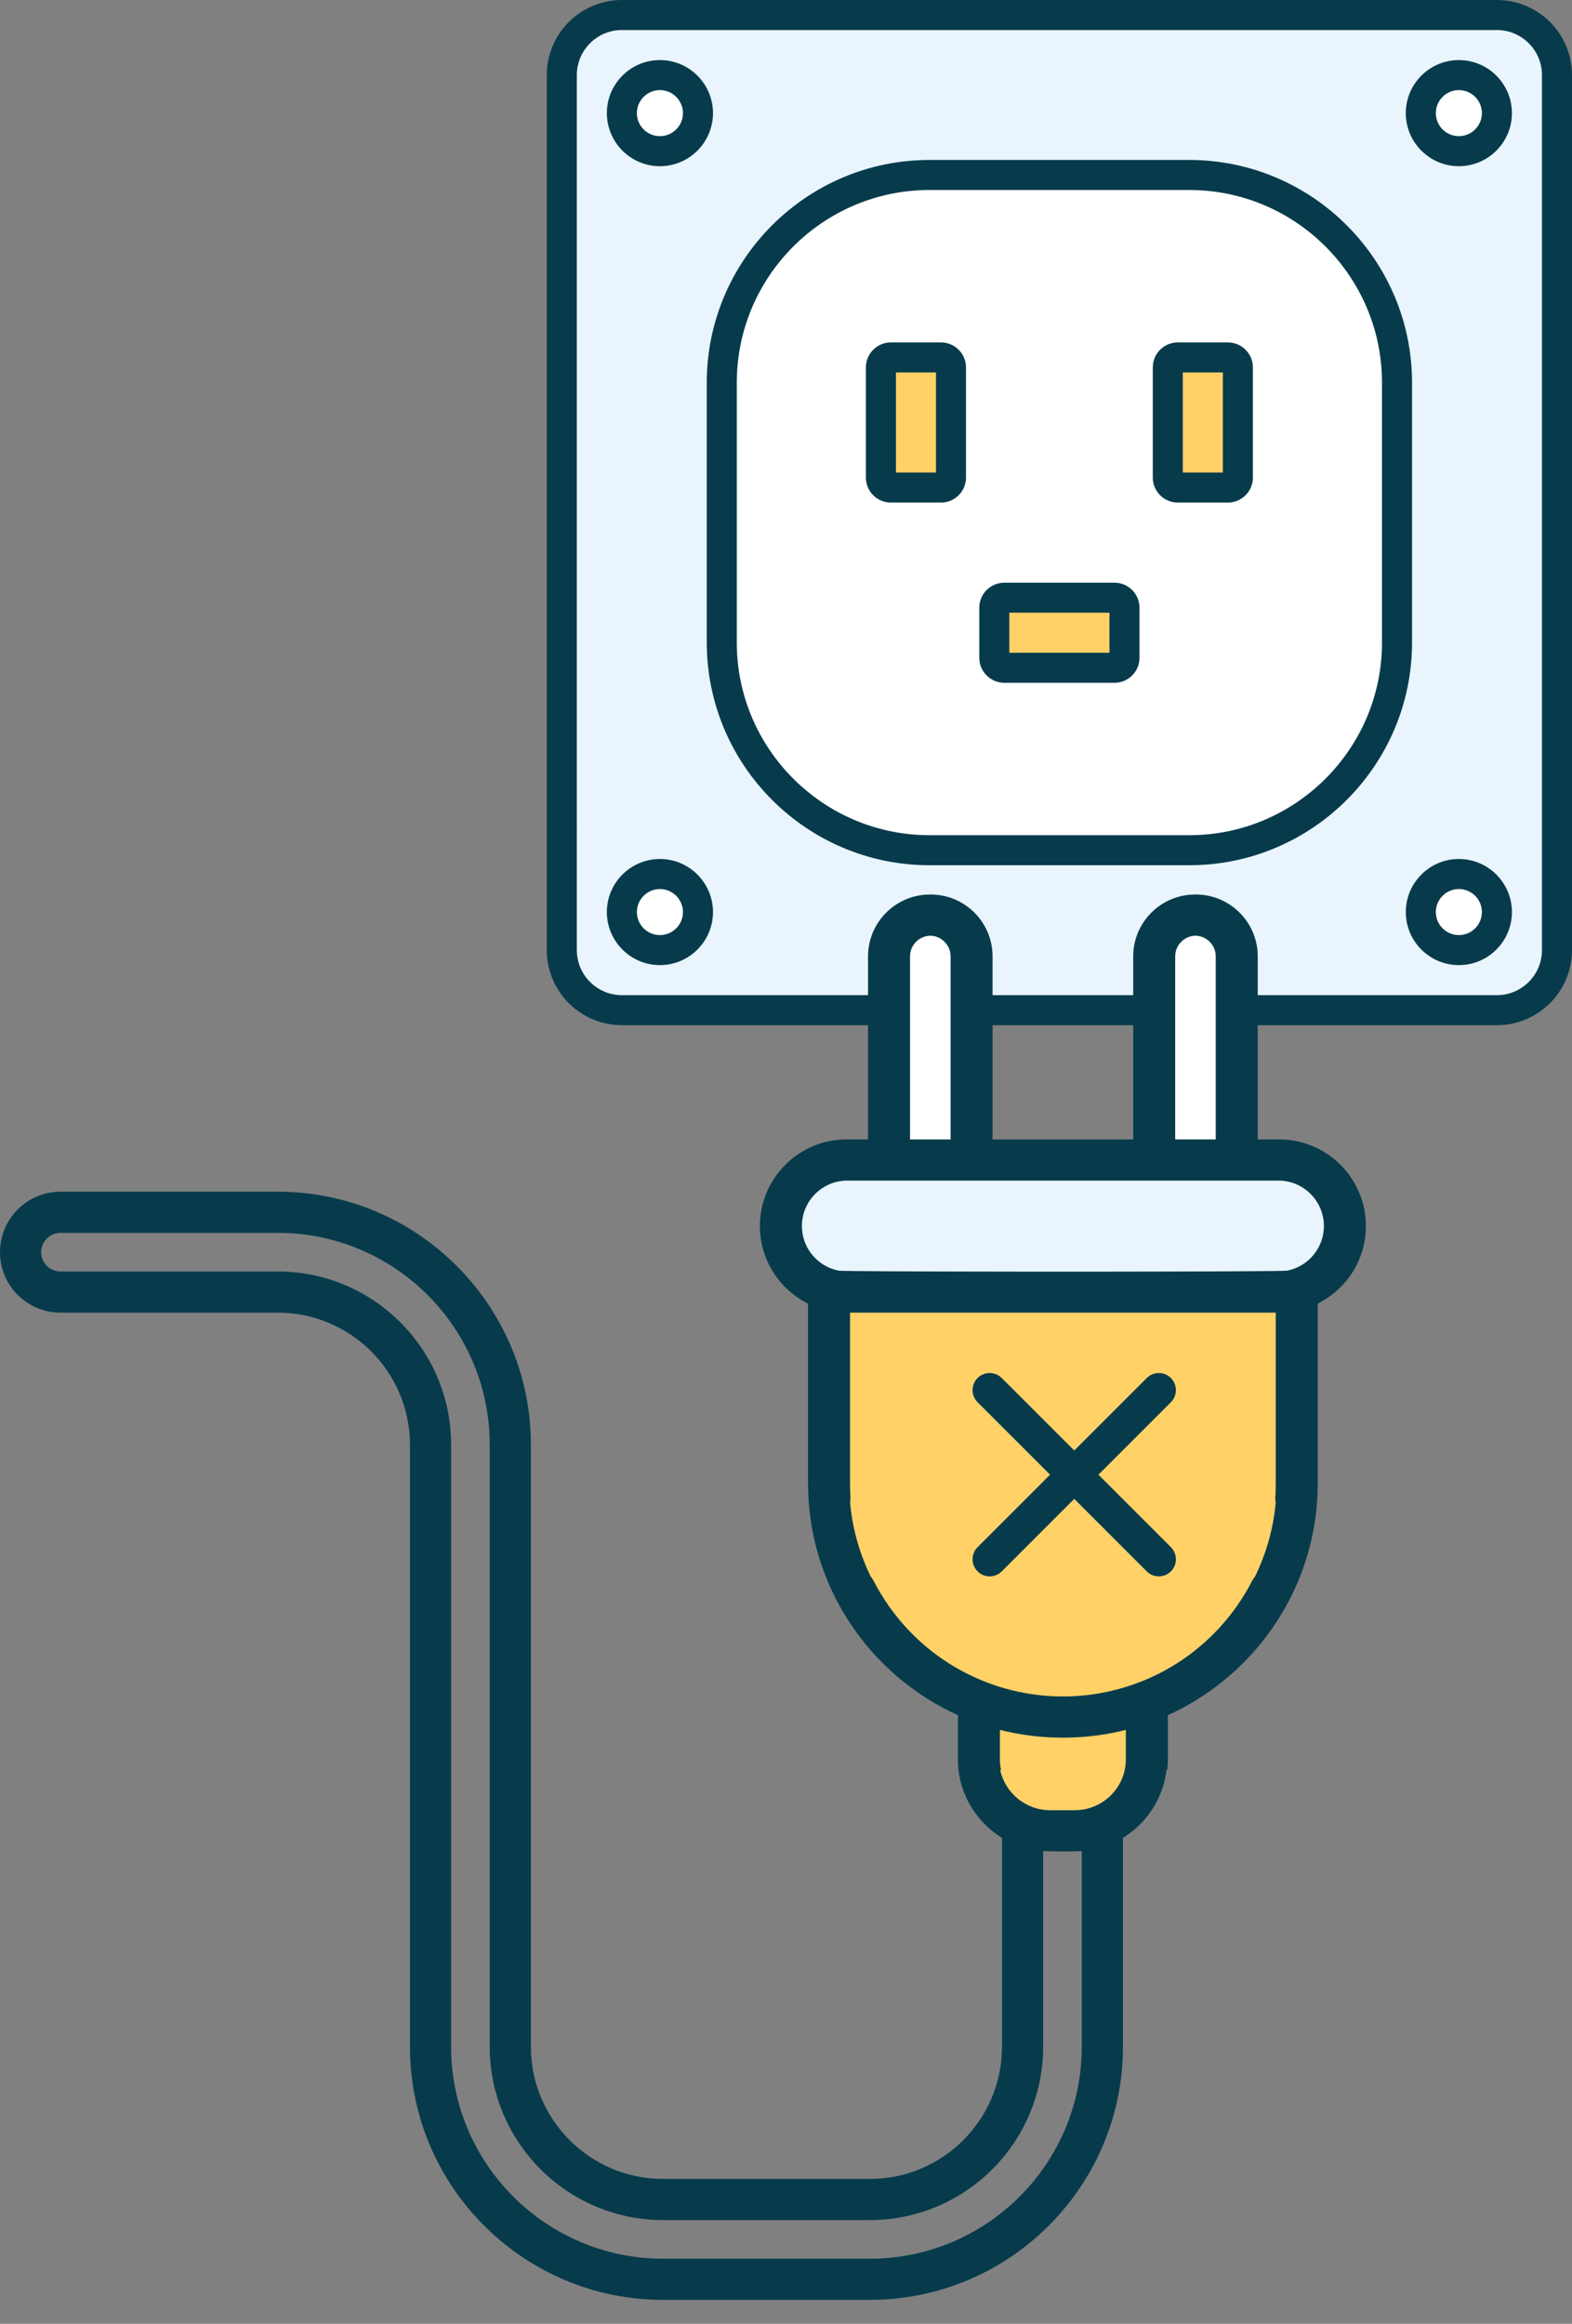 <svg xmlns="http://www.w3.org/2000/svg" width="92" height="136" viewBox="0 0 92 136">
    <rect x="0" y="0" width="92" height="136" fill="#808080" stroke="none"/>
    <g fill="none" fill-rule="evenodd">
        <g fill-rule="nonzero">
            <g>
                <g>
                    <g>
                        <path fill="#E9F4FC" d="M54.785 58.3H3.575c-1.942 0-3.516-1.573-3.516-3.515V3.575C.059 1.632 1.633.058 3.574.058h51.211c1.942 0 3.516 1.574 3.516 3.515v51.211c0 1.942-1.574 3.516-3.516 3.516z" transform="translate(-119 -278) translate(58 278) translate(61) translate(32.82 .82)"/>
                        <path fill="#FFF" d="M52.559 50.332c1.23 0 2.226.997 2.226 2.227s-.997 2.226-2.226 2.226c-1.23 0-2.227-.997-2.227-2.226 0-1.23.997-2.227 2.227-2.227zm-46.758 0c1.23 0 2.226.997 2.226 2.227s-.997 2.226-2.226 2.226c-1.23 0-2.227-.997-2.227-2.226 0-1.23.997-2.227 2.227-2.227zM36.782 9.42c6.714 0 12.157 5.443 12.157 12.157v15.205c0 6.714-5.443 12.157-12.157 12.157H21.577c-6.714 0-12.157-5.443-12.157-12.157V21.577c0-6.714 5.443-12.157 12.157-12.157h15.205zM52.56 3.574c1.23 0 2.226.997 2.226 2.227s-.997 2.226-2.226 2.226c-1.23 0-2.227-.997-2.227-2.226 0-1.23.997-2.227 2.227-2.227zm-46.758 0c1.23 0 2.226.997 2.226 2.227S7.03 8.027 5.801 8.027c-1.23 0-2.227-.997-2.227-2.226 0-1.23.997-2.227 2.227-2.227z" transform="translate(-119 -278) translate(58 278) translate(61) translate(32.82 .82)"/>
                        <g fill="#FFD166">
                            <path d="M3.617 7.676H.687c-.324 0-.586-.263-.586-.586V.645C.101.32.363.059.687.059h2.93c.323 0 .586.262.586.586V7.09c0 .323-.263.586-.586.586zM20.407 7.676h-2.93c-.323 0-.586-.263-.586-.586V.645c0-.324.263-.586.586-.586h2.93c.323 0 .586.262.586.586V7.09c0 .323-.263.586-.586.586zM14.355 14.707v2.93c0 .323-.262.586-.585.586H7.324c-.323 0-.586-.263-.586-.586v-2.93c0-.324.263-.586.586-.586h6.446c.323 0 .585.262.585.586z" transform="translate(-119 -278) translate(58 278) translate(61) translate(32.82 .82) translate(18.633 20.04)"/>
                        </g>
                    </g>
                    <path fill="#073B4C" d="M38.621 3.516c1.712 0 3.106 1.393 3.106 3.105s-1.394 3.106-3.106 3.106-3.105-1.394-3.105-3.106 1.393-3.105 3.105-3.105zm0 1.757c-.743 0-1.348.605-1.348 1.348 0 .743.605 1.348 1.348 1.348.743 0 1.348-.605 1.348-1.348 0-.743-.605-1.348-1.348-1.348zM85.379 3.516c1.712 0 3.105 1.393 3.105 3.105s-1.393 3.106-3.105 3.106-3.106-1.394-3.106-3.106 1.394-3.105 3.106-3.105zm0 1.757c-.743 0-1.348.605-1.348 1.348 0 .743.605 1.348 1.348 1.348.743 0 1.348-.605 1.348-1.348 0-.743-.605-1.348-1.348-1.348zM38.621 50.273c1.712 0 3.106 1.394 3.106 3.106s-1.394 3.105-3.106 3.105-3.105-1.393-3.105-3.105 1.393-3.106 3.105-3.106zm0 1.758c-.743 0-1.348.605-1.348 1.348 0 .743.605 1.348 1.348 1.348.743 0 1.348-.605 1.348-1.348 0-.743-.605-1.348-1.348-1.348z" transform="translate(-119 -278) translate(58 278) translate(61)"/>
                    <path fill="#073B4C" d="M91.121 50.638c.486 0 .879-.393.879-.879V4.395C92 1.97 90.029 0 87.605 0h-51.21C33.97 0 32 1.971 32 4.395v51.21C32 58.03 33.971 60 36.395 60h51.21C90.03 60 92 58.029 92 55.605v-6.503c0-.486-.393-.88-.879-.88-.485 0-.879.394-.879.88v6.503c0 1.454-1.183 2.637-2.637 2.637h-51.21c-1.454 0-2.637-1.183-2.637-2.637V4.395c0-1.454 1.183-2.637 2.637-2.637h51.21c1.454 0 2.637 1.183 2.637 2.637v45.364c0 .486.394.879.88.879z" transform="translate(-119 -278) translate(58 278) translate(61)"/>
                    <path fill="#073B4C" d="M71.86 20.04c.808 0 1.465.656 1.465 1.464v6.445c0 .808-.657 1.465-1.465 1.465h-2.93c-.807 0-1.464-.657-1.464-1.465v-6.445c0-.808.657-1.465 1.464-1.465zm-.293 1.757h-2.344v5.86h2.344v-5.86zM55.07 20.04c.807 0 1.464.656 1.464 1.464v6.445c0 .808-.657 1.465-1.464 1.465h-2.93c-.808 0-1.465-.657-1.465-1.465v-6.445c0-.808.657-1.465 1.465-1.465zm-.293 1.757h-2.344v5.86h2.344v-5.86z" transform="translate(-119 -278) translate(58 278) translate(61)"/>
                    <path fill="#073B4C" d="M54.397 50.638h15.206c7.187 0 13.035-5.848 13.035-13.035V22.397c0-7.187-5.848-13.035-13.035-13.035h-12.29c-.486 0-.88.393-.88.879 0 .485.394.879.88.879h12.29c6.218 0 11.277 5.059 11.277 11.277v15.206c0 6.218-5.059 11.277-11.277 11.277H54.397c-6.218 0-11.277-5.059-11.277-11.277V22.397c0-6.218 5.059-11.277 11.277-11.277H58.5c.486 0 .88-.394.88-.88 0-.485-.394-.878-.88-.878h-4.102c-7.187 0-13.035 5.848-13.035 13.035v15.206c0 7.187 5.848 13.035 13.035 13.035zM85.379 50.273c1.712 0 3.105 1.394 3.105 3.106s-1.393 3.105-3.105 3.105-3.106-1.393-3.106-3.105 1.394-3.106 3.106-3.106zm0 1.758c-.743 0-1.348.605-1.348 1.348 0 .743.605 1.348 1.348 1.348.743 0 1.348-.605 1.348-1.348 0-.743-.605-1.348-1.348-1.348z" transform="translate(-119 -278) translate(58 278) translate(61)"/>
                    <path fill="#073B4C" d="M65.223 34.102c.807 0 1.465.657 1.465 1.464v2.93c0 .808-.658 1.465-1.465 1.465h-6.446c-.807 0-1.465-.657-1.465-1.465v-2.93c0-.807.658-1.464 1.465-1.464zm-.293 1.757h-5.86v2.344h5.86V35.86z" transform="translate(-119 -278) translate(58 278) translate(61)"/>
                    <g>
                        <g>
                            <path fill="#FFF" d="M11.296 18.278h-4.83V2.496C6.465 1.162 7.545.08 8.88.08s2.416 1.082 2.416 2.416v15.782zM26.814 18.278h-4.83V2.496c0-1.334 1.08-2.416 2.415-2.416 1.334 0 2.415 1.082 2.415 2.416v15.782z" transform="translate(-119 -278) translate(58 278) translate(61) translate(0 52.352) matrix(-1 0 0 1 78.82 1.124)"/>
                            <path fill="#FFD166" d="M17.37 53.672h-1.462c-2.31 0-4.184-1.874-4.184-4.184V37.126h9.83v12.362c0 2.31-1.873 4.184-4.183 4.184z" transform="translate(-119 -278) translate(58 278) translate(61) translate(0 52.352) matrix(-1 0 0 1 78.82 1.124)"/>
                            <path fill="#FFD166" d="M16.64 47.017c-7.56 0-13.687-6.128-13.687-13.687V18.278h27.373V33.33c0 7.56-6.128 13.687-13.686 13.687z" transform="translate(-119 -278) translate(58 278) translate(61) translate(0 52.352) matrix(-1 0 0 1 78.82 1.124)"/>
                            <path fill="#E9F4FC" d="M29.28 22.143H4c-2.134 0-3.865-1.73-3.865-3.865 0-2.134 1.73-3.864 3.865-3.864h25.28c2.134 0 3.864 1.73 3.864 3.864 0 2.135-1.73 3.865-3.864 3.865z" transform="translate(-119 -278) translate(58 278) translate(61) translate(0 52.352) matrix(-1 0 0 1 78.82 1.124)"/>
                        </g>
                        <path fill="#073B4C" d="M58.532 28.215l.095.083 4.242 4.242 4.243-4.242.094-.083c.392-.305.96-.278 1.32.083.39.39.39 1.024 0 1.414l-4.242 4.242 4.242 4.243c.39.39.39 1.024 0 1.415-.36.36-.928.388-1.32.083l-.094-.083-4.243-4.243-4.242 4.243-.095.083c-.392.305-.96.277-1.32-.083-.39-.39-.39-1.024 0-1.415l4.243-4.243-4.243-4.242c-.39-.39-.39-1.024 0-1.414.36-.36.928-.388 1.32-.083z" transform="translate(-119 -278) translate(58 278) translate(61) translate(0 52.352)"/>
                        <path fill="#073B4C" d="M74.868 14.333c2.796 0 5.07 2.274 5.07 5.07 0 1.907-1.06 3.57-2.62 4.436l-.198.104v10.511c0 5.916-3.467 11.036-8.475 13.437l-.297.139v2.582c0 .211-.012.42-.036.625h-.047c-.195 1.68-1.166 3.127-2.545 3.972v12.23c0 8.166-6.644 14.81-14.81 14.81H38.802c-8.166 0-14.81-6.644-14.81-14.81V32.204c0-4.263-3.469-7.732-7.732-7.732H3.54c-1.952 0-3.54-1.588-3.54-3.54 0-1.951 1.588-3.54 3.54-3.54h12.72c8.167 0 14.81 6.645 14.81 14.812v35.234c0 4.263 3.47 7.732 7.732 7.732H50.91c4.263 0 7.731-3.469 7.731-7.732V55.21c-1.546-.948-2.58-2.654-2.58-4.597V48.03c-5.168-2.34-8.772-7.544-8.772-13.576V23.943c-1.668-.831-2.817-2.554-2.817-4.54 0-2.796 2.274-5.07 5.069-5.07h1.26V3.62c0-1.996 1.624-3.62 3.62-3.62h.048c1.932 0 3.515 1.52 3.615 3.428l.005.192v10.714h8.231V3.62c0-1.996 1.624-3.62 3.62-3.62h.048c1.932 0 3.515 1.52 3.615 3.428l.005.192v10.713h1.26zm-58.608 5.47H3.54c-.624 0-1.13.507-1.13 1.13 0 .623.506 1.13 1.13 1.13h12.72c5.592 0 10.141 4.549 10.141 10.14v35.235c0 6.838 5.563 12.401 12.401 12.401H50.91c6.838 0 12.4-5.563 12.4-12.4V55.985c-.328.024-1.932.024-2.26 0v11.452c0 5.592-4.549 10.141-10.14 10.141H38.802c-5.592 0-10.141-4.55-10.141-10.14V32.203c0-6.838-5.563-12.401-12.401-12.401zM65.89 48.89l.049-.012c-1.137.293-2.32.45-3.518.466l-.217.001c-.071 0-.143 0-.215-.002-1.182-.014-2.349-.168-3.47-.453v1.722c0 .214.022.423.066.625h-.049c.291 1.356 1.508 2.354 2.913 2.354 1.574 0 1.832.039 2.415-.159 1.177-.398 2.027-1.51 2.027-2.82l-.001-1.722zm8.772-24.418H49.747V34.253l.001.125v.058l.001.104.002.135v.076l.006.243.002.039.001.035.002.034.002.033.003.05.002.018.002.037.001.02c.007.109 0 .215-.021.317.137 1.55.56 3.018 1.213 4.351.063.07.117.15.162.237 2.08 4.033 6.11 6.577 10.58 6.76.167.007.333.01.499.01.165 0 .331-.003.498-.01 4.47-.183 8.501-2.727 10.58-6.76.045-.087.098-.166.16-.236.655-1.332 1.079-2.8 1.217-4.351-.022-.102-.03-.209-.023-.318l.001-.02.003-.037.002-.035.002-.033.002-.033.002-.034.002-.035.001-.039c.003-.081.006-.188.007-.361l.001-.093.001-.162v-.193l.001-.073.001-.424V28.87 24.472zm-14.827-2.4H64.574c5.582-.005 10.568-.025 10.742-.058l.06-.01c1.2-.257 2.104-1.325 2.104-2.601 0-1.467-1.193-2.66-2.66-2.66H49.59c-1.467 0-2.66 1.193-2.66 2.66 0 1.276.903 2.344 2.104 2.6l.06.011c.164.031 4.568.05 9.725.056l.676.001h.341zM69.965 2.41h.023c-.626 0-1.142.477-1.204 1.086l-.007.124v10.713h2.373V3.62c0-.66-.53-1.197-1.186-1.21zm-15.52 0h.024c-.625 0-1.142.477-1.204 1.086l-.006.124v10.714h2.373V3.62c0-.66-.53-1.197-1.186-1.21z" transform="translate(-119 -278) translate(58 278) translate(61) translate(0 52.352)"/>
                    </g>
                </g>
            </g>
        </g>
    </g>
</svg>
